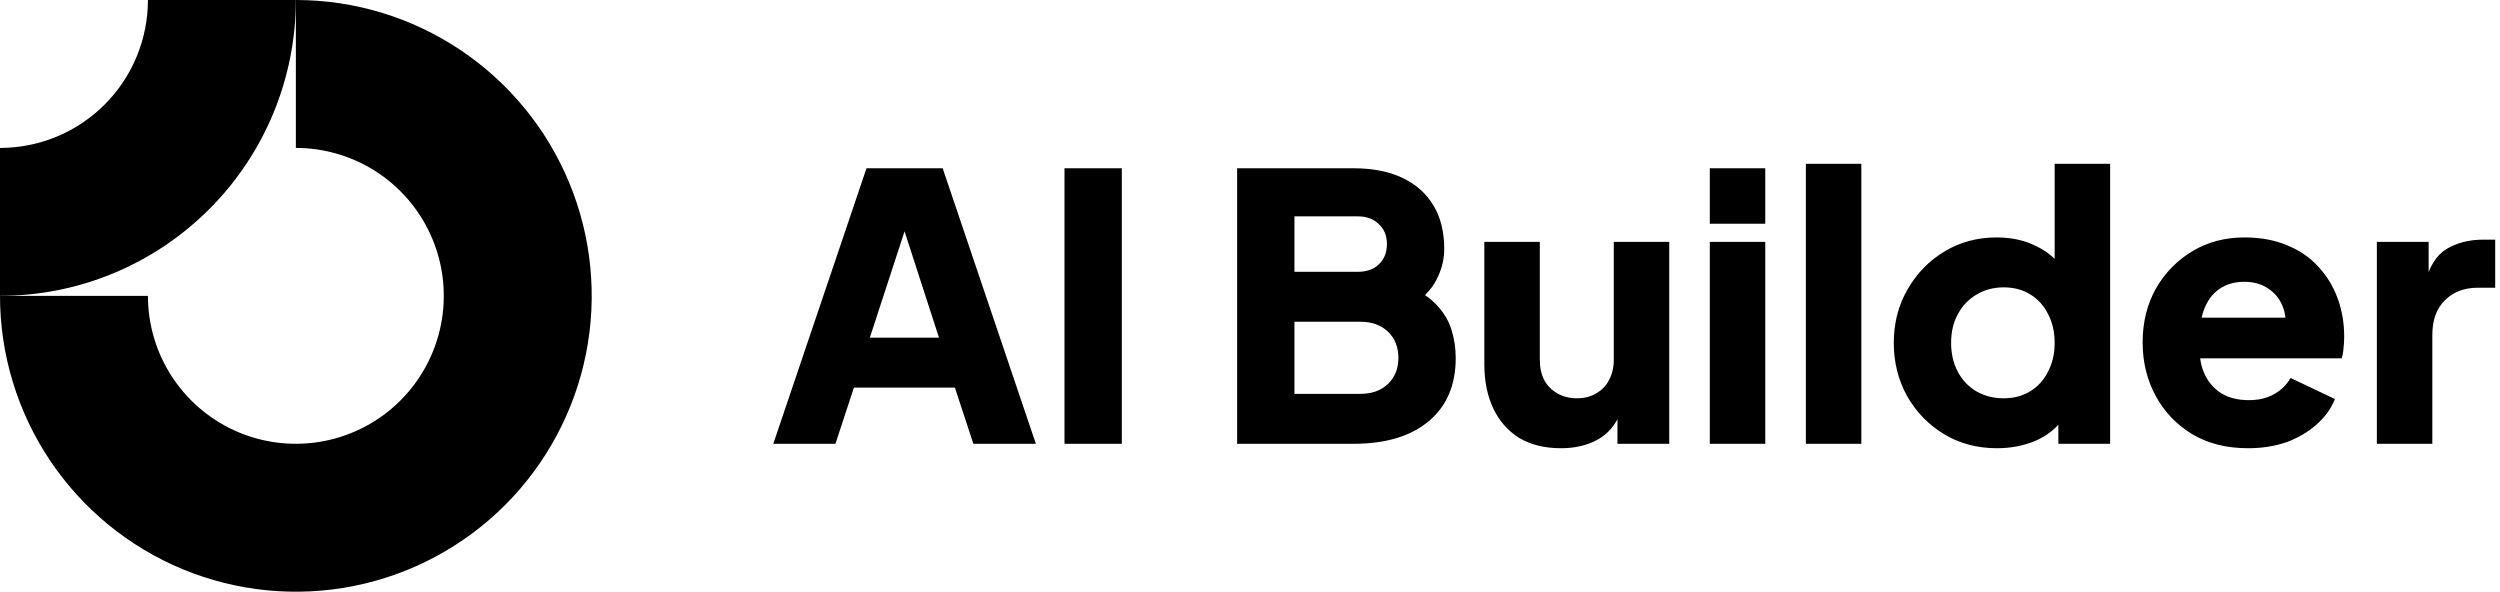 <svg width="169" height="40" viewBox="0 0 169 40" fill="none" xmlns="http://www.w3.org/2000/svg">
<g clip-path="url(#clip0_32_62447)">
<g clip-path="url(#clip1_32_62447)">
<path fill-rule="evenodd" clip-rule="evenodd" d="M25.556 11.685C23.911 10.586 21.978 10 20 10V0C23.956 0 27.822 1.173 31.111 3.371C34.4 5.568 36.964 8.692 38.478 12.346C39.991 16.001 40.387 20.022 39.616 23.902C38.844 27.781 36.939 31.345 34.142 34.142C31.345 36.939 27.781 38.844 23.902 39.616C20.022 40.387 16.001 39.991 12.346 38.478C8.692 36.964 5.568 34.4 3.371 31.111C1.173 27.822 0 23.956 0 20H10C10 21.978 10.586 23.911 11.685 25.556C12.784 27.2 14.346 28.482 16.173 29.239C18 29.996 20.011 30.194 21.951 29.808C23.891 29.422 25.672 28.47 27.071 27.071C28.47 25.672 29.422 23.891 29.808 21.951C30.194 20.011 29.996 18 29.239 16.173C28.482 14.346 27.2 12.784 25.556 11.685Z" fill="black"/>
<path fill-rule="evenodd" clip-rule="evenodd" d="M10 4.33125e-06C10 1.313 9.741 2.614 9.239 3.827C8.736 5.04 8 6.142 7.071 7.071C6.142 8 5.04 8.736 3.827 9.239C2.614 9.741 1.313 10 4.3711e-07 10L0 20C2.626 20 5.227 19.483 7.654 18.478C10.08 17.473 12.285 15.999 14.142 14.142C15.999 12.285 17.473 10.08 18.478 7.654C19.483 5.227 20 2.626 20 0L10 4.33125e-06Z" fill="black"/>
</g>
<path d="M52.275 30L58.575 11.375H63.725L70.025 30H65.8L64.55 26.2H57.725L56.475 30H52.275ZM58.8 22.825H63.475L60.625 14.025H61.675L58.8 22.825ZM71.96 30V11.375H75.835V30H71.96ZM83.63 30V11.375H91.505C92.789 11.375 93.889 11.592 94.805 12.025C95.722 12.458 96.422 13.083 96.906 13.9C97.389 14.7 97.63 15.675 97.63 16.825C97.63 17.642 97.406 18.425 96.956 19.175C96.505 19.908 95.764 20.525 94.731 21.025V19.125C95.714 19.508 96.472 19.967 97.005 20.5C97.539 21.033 97.906 21.617 98.106 22.25C98.305 22.867 98.406 23.517 98.406 24.2C98.406 26.033 97.797 27.458 96.581 28.475C95.364 29.492 93.672 30 91.505 30H83.63ZM87.505 26.625H91.956C92.739 26.625 93.364 26.4 93.831 25.95C94.297 25.5 94.531 24.917 94.531 24.2C94.531 23.467 94.297 22.875 93.831 22.425C93.364 21.975 92.739 21.75 91.956 21.75H87.505V26.625ZM87.505 18.375H91.781C92.38 18.375 92.856 18.208 93.206 17.875C93.572 17.525 93.755 17.067 93.755 16.5C93.755 15.933 93.572 15.483 93.206 15.15C92.856 14.8 92.38 14.625 91.781 14.625H87.505V18.375ZM105.516 30.3C104.416 30.3 103.475 30.067 102.691 29.6C101.925 29.117 101.341 28.45 100.941 27.6C100.541 26.75 100.341 25.758 100.341 24.625V16.35H104.091V24.325C104.091 24.842 104.191 25.3 104.391 25.7C104.608 26.083 104.908 26.383 105.291 26.6C105.675 26.817 106.108 26.925 106.591 26.925C107.091 26.925 107.525 26.817 107.891 26.6C108.275 26.383 108.566 26.083 108.766 25.7C108.983 25.3 109.091 24.842 109.091 24.325V16.35H112.841V30H109.341V27.3L109.541 27.9C109.225 28.717 108.708 29.325 107.991 29.725C107.291 30.108 106.466 30.3 105.516 30.3ZM115.582 30V16.35H119.332V30H115.582ZM115.582 15.125V11.375H119.332V15.125H115.582ZM122.076 30V11.075H125.826V30H122.076ZM134.995 30.3C133.662 30.3 132.47 29.983 131.42 29.35C130.37 28.717 129.537 27.858 128.92 26.775C128.32 25.692 128.02 24.492 128.02 23.175C128.02 21.842 128.329 20.642 128.945 19.575C129.562 18.492 130.395 17.633 131.445 17C132.495 16.367 133.67 16.05 134.97 16.05C135.97 16.05 136.854 16.242 137.62 16.625C138.404 16.992 139.02 17.517 139.47 18.2L138.895 18.95V11.075H142.645V30H139.145V27.5L139.495 28.275C139.029 28.942 138.395 29.45 137.595 29.8C136.795 30.133 135.929 30.3 134.995 30.3ZM135.445 26.925C136.129 26.925 136.729 26.767 137.245 26.45C137.762 26.133 138.162 25.692 138.445 25.125C138.745 24.558 138.895 23.908 138.895 23.175C138.895 22.442 138.745 21.792 138.445 21.225C138.162 20.658 137.762 20.217 137.245 19.9C136.729 19.583 136.129 19.425 135.445 19.425C134.762 19.425 134.145 19.592 133.595 19.925C133.062 20.242 132.645 20.683 132.345 21.25C132.045 21.8 131.895 22.442 131.895 23.175C131.895 23.908 132.045 24.558 132.345 25.125C132.645 25.692 133.062 26.133 133.595 26.45C134.145 26.767 134.762 26.925 135.445 26.925ZM151.967 30.3C150.517 30.3 149.258 29.983 148.192 29.35C147.125 28.7 146.3 27.833 145.717 26.75C145.133 25.667 144.842 24.467 144.842 23.15C144.842 21.783 145.142 20.567 145.742 19.5C146.358 18.433 147.183 17.592 148.217 16.975C149.25 16.358 150.417 16.05 151.717 16.05C152.8 16.05 153.758 16.225 154.592 16.575C155.425 16.908 156.125 17.383 156.692 18C157.275 18.617 157.717 19.333 158.017 20.15C158.317 20.95 158.467 21.825 158.467 22.775C158.467 23.042 158.45 23.308 158.417 23.575C158.4 23.825 158.358 24.042 158.292 24.225H148.067V21.475H156.167L154.392 22.775C154.558 22.058 154.55 21.425 154.367 20.875C154.183 20.308 153.858 19.867 153.392 19.55C152.942 19.217 152.383 19.05 151.717 19.05C151.067 19.05 150.508 19.208 150.042 19.525C149.575 19.842 149.225 20.308 148.992 20.925C148.758 21.542 148.667 22.292 148.717 23.175C148.65 23.942 148.742 24.617 148.992 25.2C149.242 25.783 149.625 26.242 150.142 26.575C150.658 26.892 151.283 27.05 152.017 27.05C152.683 27.05 153.25 26.917 153.717 26.65C154.2 26.383 154.575 26.017 154.842 25.55L157.842 26.975C157.575 27.642 157.15 28.225 156.567 28.725C156 29.225 155.325 29.617 154.542 29.9C153.758 30.167 152.9 30.3 151.967 30.3ZM160.675 30V16.35H164.175V19.625L163.925 19.15C164.225 18 164.716 17.225 165.4 16.825C166.1 16.408 166.925 16.2 167.875 16.2H168.675V19.45H167.5C166.583 19.45 165.841 19.733 165.275 20.3C164.708 20.85 164.425 21.633 164.425 22.65V30H160.675Z" fill="black"/>
</g>
<defs>
<clipPath id="clip0_32_62447">
<rect width="169" height="40" fill="white"/>
</clipPath>
<clipPath id="clip1_32_62447">
<rect width="40" height="40" fill="white"/>
</clipPath>
</defs>
</svg>
